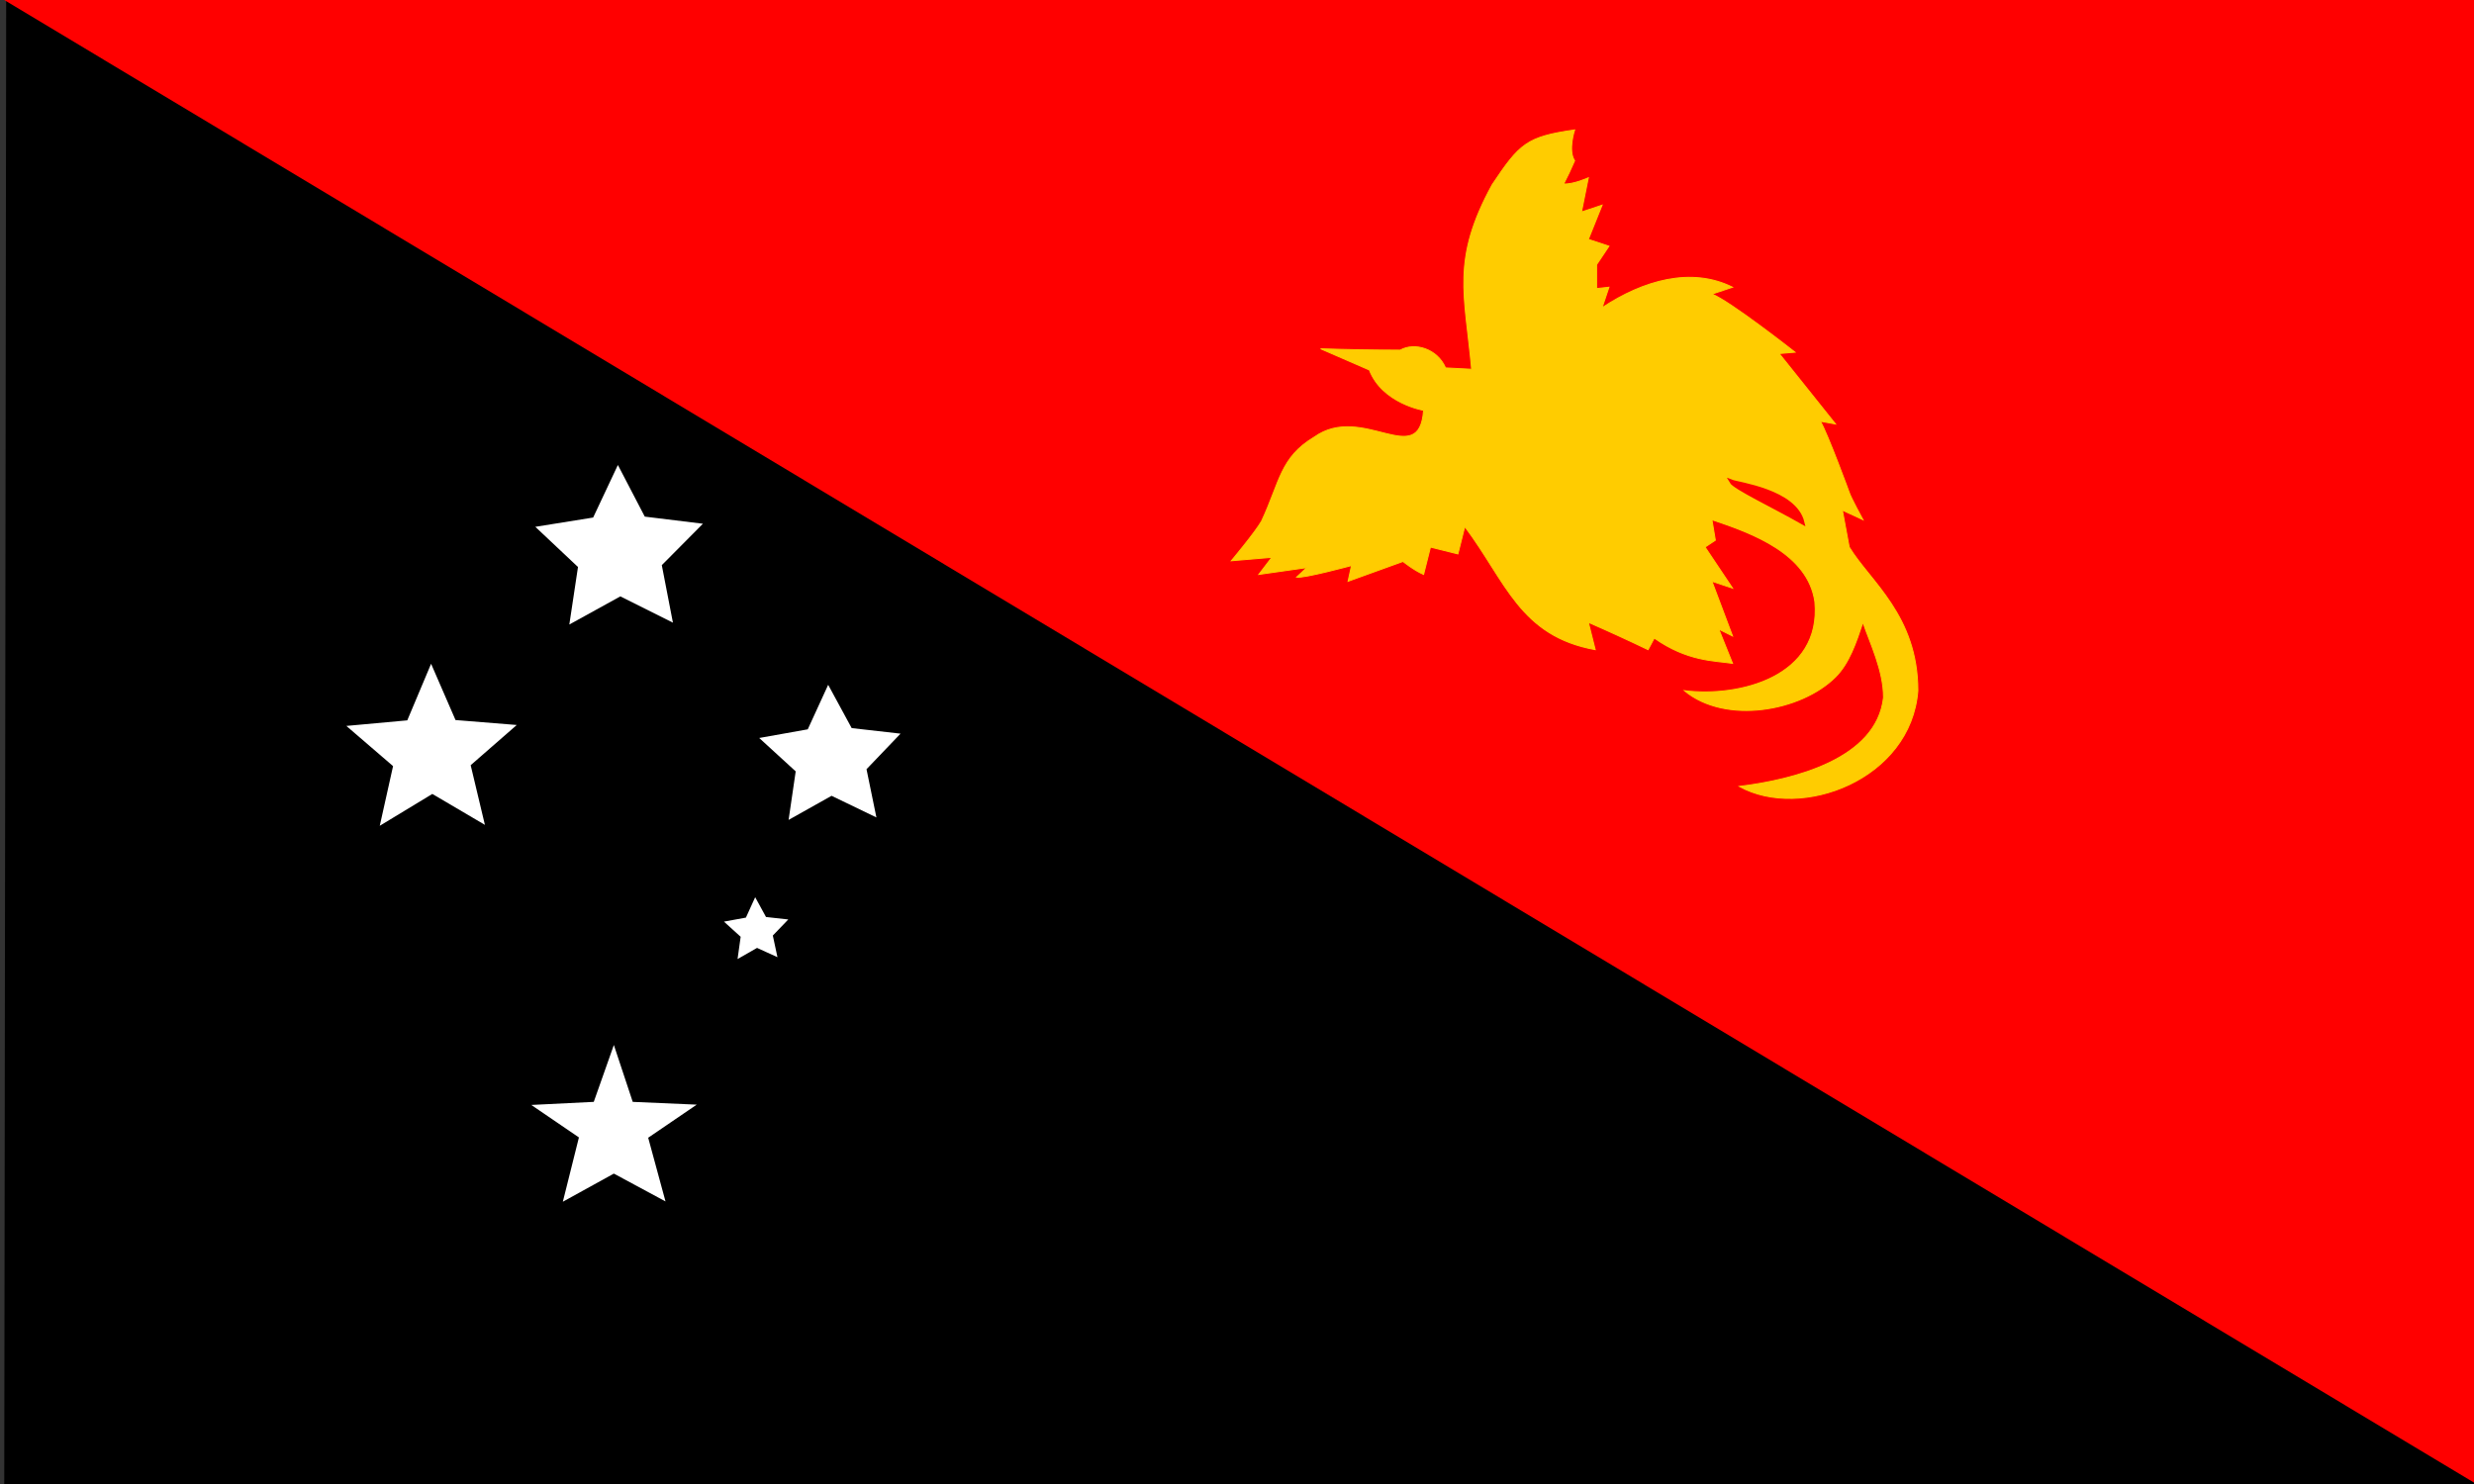 <svg width="250" height="150" viewBox="0 0 250 150" fill="none" xmlns="http://www.w3.org/2000/svg">
<rect x="0" y="0" width="250" height="150" fill="#333333" stroke="none"/>
<g clip-path="url(#clip0_1284_66533)">
<path fill-rule="evenodd" clip-rule="evenodd" d="M0.625 0L0.43 150H250.43L0.625 0Z" fill="black"/>
<path fill-rule="evenodd" clip-rule="evenodd" d="M250.234 150L250.43 0H0.43L250.234 150Z" fill="#FF0000"/>
<path d="M148.711 37.326L146.075 37.188C145.243 35.253 142.953 34.562 141.497 35.391C138.814 35.391 136.131 35.345 133.45 35.253L138.375 37.395C139.693 40.783 143.855 41.474 143.855 41.474C143.439 47.557 137.681 40.713 132.825 44.17C129.357 46.243 129.357 48.663 127.484 52.672C126.86 53.778 124.432 56.681 124.432 56.681L128.524 56.335L127.206 58.063L132.062 57.372L131.022 58.34C131.715 58.478 136.571 57.165 136.571 57.165L136.225 58.755L141.774 56.75C141.774 56.75 142.884 57.649 143.855 58.063L144.549 55.298L147.324 55.99L148.017 53.225C152.18 58.755 153.567 64.284 161.198 65.667L160.504 62.902C162.532 63.787 164.545 64.709 166.539 65.667L167.164 64.492C170.493 66.842 173.199 66.773 175.072 67.049L173.684 63.593L175.072 64.284L172.991 58.755L175.072 59.446L172.297 55.298L173.337 54.607L172.991 52.533C177.153 53.916 182.702 55.99 183.396 60.828C184.09 68.432 175.765 70.505 170.216 69.814C174.378 73.27 182.009 71.888 185.477 68.432C186.865 67.049 187.558 64.976 188.252 62.902C188.946 64.976 190.333 67.741 190.333 70.505C189.639 76.727 181.315 78.8 175.765 79.492C182.009 82.948 193.108 78.8 193.802 69.814C193.802 62.211 188.946 58.755 186.865 55.298L186.171 51.566L188.252 52.533C188.252 52.533 187.003 50.252 186.865 49.769C186.865 49.769 184.714 43.893 183.951 42.58L185.477 42.856L179.789 35.737L181.384 35.598C181.384 35.598 174.794 30.414 172.991 29.723L175.072 29.032C170.91 26.958 166.054 28.34 161.891 31.105L162.585 29.032L161.336 29.17V26.751L162.585 24.884L160.504 24.193L161.891 20.737L159.81 21.428L160.504 17.972C160.504 17.972 158.978 18.663 158.007 18.594C158.405 17.824 158.775 17.04 159.117 16.244C158.423 15.207 159.117 13.133 159.117 13.133C154.261 13.825 153.567 14.516 150.792 18.663C146.63 26.267 148.017 29.723 148.711 37.326Z" fill="#FFCC00" stroke="#FFCC00" stroke-width="0.1"/>
<path fill-rule="evenodd" clip-rule="evenodd" d="M174.933 48.663C175.279 49.285 179.234 51.151 182.147 52.81C181.384 49.63 175.626 48.939 174.933 48.663Z" fill="#FF0000" stroke="#FF0000" stroke-width="0.388"/>
<path fill-rule="evenodd" clip-rule="evenodd" d="M67.25 121.438L62.031 118.625L56.875 121.469L58.5 114.969L53.688 111.687L60 111.375L62.031 105.625L63.938 111.375L70.406 111.656L65.5 115L67.25 121.438ZM78.562 96.75L76.5 95.812L74.531 96.938L74.844 94.688L73.156 93.156L75.375 92.75L76.312 90.688L77.406 92.688L79.656 92.938L78.094 94.562L78.562 96.75ZM88.562 82.625L84.031 80.438L79.688 82.875L80.406 77.969L76.719 74.594L81.625 73.719L83.688 69.219L86.062 73.594L91 74.156L87.562 77.75L88.562 82.625ZM68 62.938L62.688 60.281L57.531 63.125L58.406 57.312L54.094 53.25L59.938 52.312L62.438 47L65.156 52.219L71.031 52.938L66.875 57.125L68 62.938ZM49 83.375L43.688 80.25L38.375 83.469L39.719 77.438L35 73.375L41.156 72.812L43.562 67.094L46.031 72.781L52.219 73.281L47.562 77.344L49 83.375Z" fill="white"/>
</g>
<defs>
<clipPath id="clip0_1284_66533">
<rect width="250" height="150" fill="white"/>
</clipPath>
</defs>
</svg>
